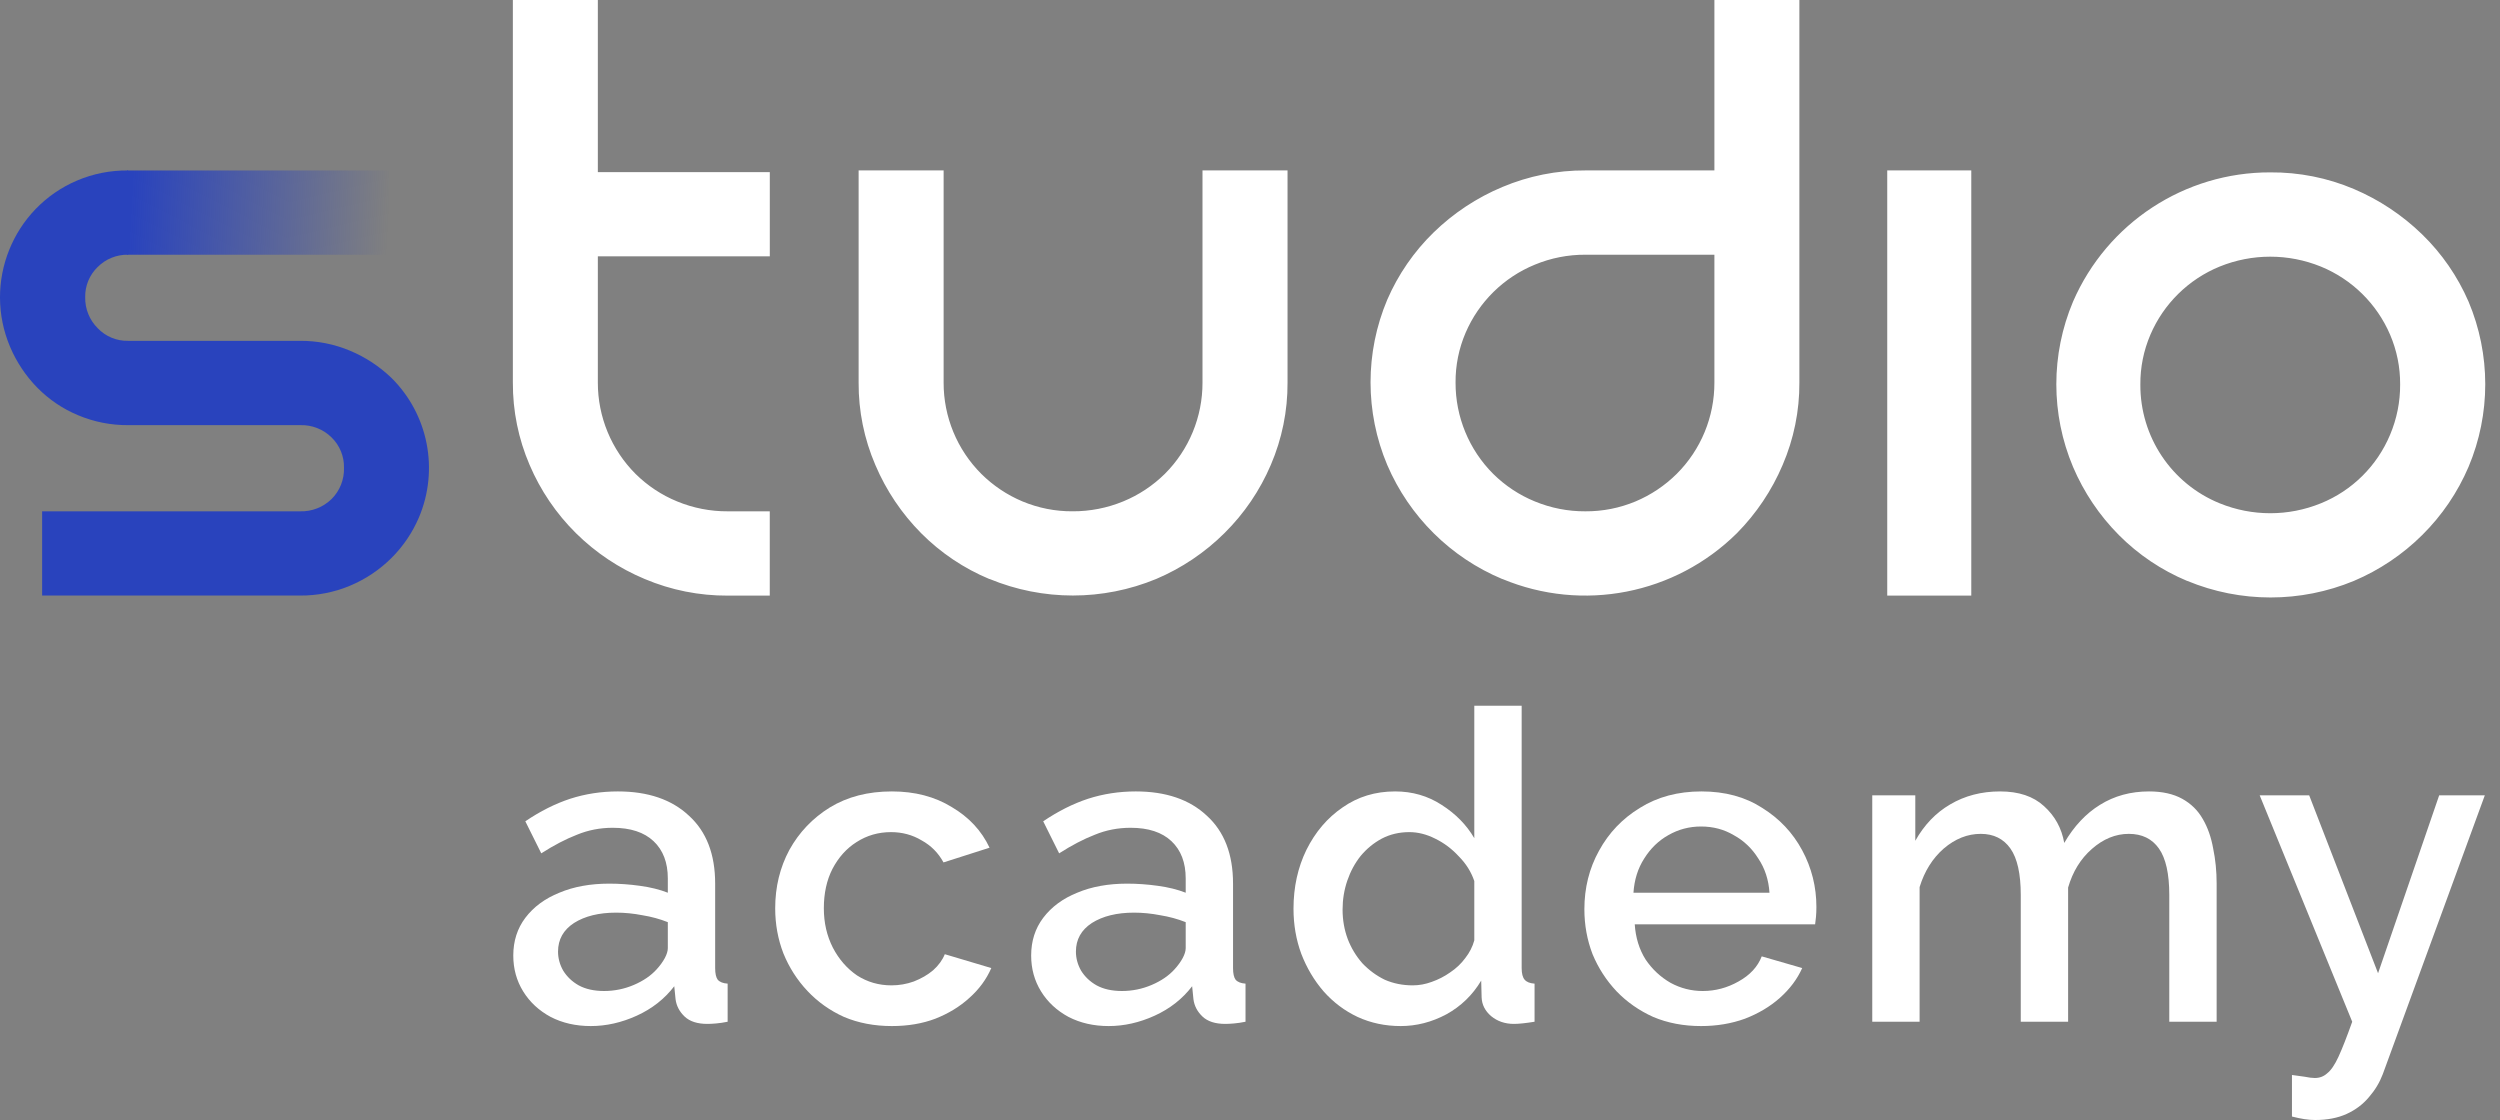 <svg width="125" height="56" viewBox="0 0 125 56" fill="none" xmlns="http://www.w3.org/2000/svg">
<rect x="0" y="0" width="125" height="56" fill="#808080" stroke="none"/>
<path d="M109.357 29.046C108.08 28.514 106.921 27.735 105.945 26.754C104.97 25.774 104.192 24.616 103.651 23.344C102.538 20.703 102.538 17.723 103.651 15.083C105.358 11.148 109.234 8.608 113.514 8.619C114.948 8.608 116.369 8.889 117.691 9.449C118.959 9.987 120.116 10.756 121.105 11.717C122.091 12.675 122.88 13.818 123.428 15.082C124.541 17.722 124.541 20.702 123.428 23.342C122.883 24.619 122.096 25.777 121.11 26.753C120.128 27.728 118.968 28.506 117.695 29.045C115.027 30.15 112.03 30.15 109.362 29.045L109.357 29.046ZM110.981 13.329C109.426 13.966 108.182 15.189 107.519 16.737C107.183 17.523 107.011 18.37 107.018 19.225C107.003 21.832 108.573 24.185 110.983 25.165C112.606 25.827 114.423 25.827 116.044 25.165C117.608 24.531 118.855 23.294 119.506 21.734C119.841 20.941 120.012 20.087 120.007 19.225C120.013 18.37 119.842 17.523 119.506 16.737C118.843 15.189 117.599 13.966 116.044 13.329C114.42 12.669 112.605 12.669 110.981 13.329ZM94.362 29.781V8.521H98.564V29.781H94.362ZM75.116 28.953C72.531 27.873 70.468 25.826 69.362 23.248C68.249 20.607 68.249 17.627 69.362 14.987C69.909 13.724 70.696 12.582 71.68 11.623C72.674 10.656 73.84 9.884 75.118 9.35C76.433 8.796 77.846 8.514 79.273 8.521H85.72V0H89.969V19.128C89.977 20.544 89.691 21.947 89.132 23.248C88.593 24.519 87.816 25.677 86.847 26.658C83.755 29.72 79.133 30.624 75.121 28.95L75.116 28.953ZM76.742 13.233C75.187 13.87 73.943 15.093 73.279 16.641C72.943 17.425 72.772 18.271 72.778 19.126C72.772 20.841 73.451 22.488 74.663 23.697C75.26 24.287 75.965 24.754 76.741 25.071C77.543 25.402 78.403 25.571 79.27 25.566C80.132 25.571 80.984 25.403 81.778 25.071C82.544 24.749 83.242 24.282 83.832 23.697C85.046 22.488 85.725 20.842 85.72 19.126V12.736H79.274C78.404 12.731 77.544 12.9 76.742 13.233ZM49.472 28.953C48.195 28.421 47.035 27.642 46.059 26.661C45.086 25.681 44.308 24.523 43.768 23.25C43.208 21.95 42.923 20.547 42.931 19.13V8.521H47.181V19.125C47.176 20.84 47.855 22.486 49.068 23.696C49.658 24.282 50.356 24.748 51.121 25.07C51.916 25.402 52.768 25.571 53.629 25.565C54.498 25.569 55.358 25.401 56.161 25.07C56.936 24.752 57.642 24.284 58.239 23.696C59.452 22.486 60.13 20.84 60.125 19.125V8.521H64.377V19.125C64.385 20.542 64.1 21.945 63.541 23.245C62.996 24.522 62.209 25.68 61.223 26.656C60.241 27.631 59.084 28.408 57.811 28.948C55.142 30.052 52.145 30.052 49.477 28.948L49.472 28.953ZM36.392 29.781C34.965 29.788 33.553 29.507 32.238 28.951C30.955 28.416 29.788 27.638 28.799 26.66C27.812 25.683 27.025 24.524 26.48 23.246C25.921 21.946 25.636 20.543 25.643 19.126V0H29.892V8.605H38.49V12.818H29.892V19.126C29.889 20.841 30.568 22.486 31.78 23.697C32.377 24.287 33.082 24.754 33.857 25.071C34.659 25.402 35.519 25.571 36.387 25.566H38.488V29.78L36.392 29.781Z" fill="white"/>
<path d="M19.46 12.737H6.355V8.524H19.459V12.737H19.46Z" fill="url(#paint0_linear_1_5699)"/>
<path d="M6.404 12.736C5.834 12.725 5.284 12.947 4.881 13.353C4.472 13.748 4.246 14.299 4.26 14.868C4.25 15.444 4.474 15.999 4.881 16.406C5.277 16.823 5.83 17.054 6.404 17.042H15.003C15.863 17.036 16.717 17.205 17.51 17.539C18.27 17.858 18.967 18.315 19.564 18.887C21.411 20.709 21.96 23.478 20.947 25.871C20.621 26.634 20.152 27.326 19.564 27.909C18.973 28.494 18.276 28.96 17.51 29.282C16.717 29.615 15.863 29.784 15.003 29.778H2.106V25.566H15.003C15.59 25.585 16.159 25.362 16.579 24.951C16.994 24.539 17.218 23.972 17.199 23.387C17.212 22.818 16.986 22.269 16.579 21.872C16.16 21.459 15.591 21.237 15.003 21.257H6.407C5.546 21.264 4.693 21.094 3.9 20.76C3.138 20.443 2.447 19.976 1.868 19.387C1.291 18.799 0.83 18.108 0.507 17.349C-0.861 14.127 0.635 10.402 3.848 9.029C4.655 8.685 5.526 8.513 6.403 8.523V12.736H6.404Z" fill="#2943BD"/>
<path d="M25.664 47.775C25.664 47.053 25.864 46.426 26.266 45.892C26.682 45.343 27.249 44.925 27.967 44.636C28.684 44.333 29.516 44.182 30.463 44.182C30.966 44.182 31.475 44.218 31.991 44.29C32.523 44.362 32.989 44.478 33.391 44.636V43.922C33.391 43.128 33.154 42.508 32.68 42.06C32.207 41.613 31.525 41.389 30.636 41.389C30.004 41.389 29.409 41.505 28.849 41.736C28.29 41.952 27.694 42.263 27.063 42.667L26.266 41.065C27.012 40.56 27.759 40.185 28.505 39.939C29.265 39.694 30.062 39.571 30.894 39.571C32.401 39.571 33.584 39.975 34.445 40.783C35.321 41.577 35.758 42.71 35.758 44.182V48.403C35.758 48.677 35.801 48.871 35.887 48.987C35.988 49.102 36.153 49.167 36.382 49.182V51.087C36.167 51.13 35.973 51.159 35.801 51.173C35.629 51.188 35.486 51.195 35.371 51.195C34.868 51.195 34.488 51.072 34.23 50.827C33.972 50.581 33.821 50.293 33.778 49.961L33.713 49.312C33.226 49.947 32.601 50.437 31.841 50.783C31.08 51.13 30.313 51.303 29.538 51.303C28.792 51.303 28.124 51.151 27.536 50.848C26.948 50.531 26.489 50.105 26.159 49.571C25.829 49.037 25.664 48.439 25.664 47.775ZM32.831 48.468C33.003 48.28 33.139 48.092 33.24 47.905C33.34 47.717 33.391 47.551 33.391 47.407V46.108C32.989 45.949 32.566 45.834 32.121 45.762C31.676 45.675 31.238 45.632 30.808 45.632C29.947 45.632 29.244 45.805 28.698 46.151C28.168 46.498 27.902 46.974 27.902 47.58C27.902 47.912 27.988 48.229 28.16 48.532C28.347 48.835 28.605 49.081 28.935 49.268C29.28 49.456 29.703 49.55 30.205 49.55C30.722 49.55 31.217 49.449 31.69 49.247C32.164 49.045 32.544 48.785 32.831 48.468Z" fill="white"/>
<path d="M44.593 51.303C43.717 51.303 42.921 51.151 42.203 50.848C41.5 50.531 40.891 50.098 40.374 49.55C39.857 49.001 39.456 48.374 39.169 47.667C38.896 46.959 38.76 46.209 38.76 45.416C38.76 44.348 38.996 43.374 39.47 42.493C39.958 41.613 40.632 40.906 41.493 40.372C42.368 39.838 43.402 39.571 44.593 39.571C45.741 39.571 46.738 39.831 47.584 40.351C48.445 40.856 49.077 41.534 49.478 42.385L47.175 43.121C46.917 42.645 46.551 42.277 46.078 42.017C45.619 41.743 45.109 41.606 44.55 41.606C43.918 41.606 43.344 41.772 42.828 42.104C42.325 42.421 41.924 42.869 41.622 43.446C41.335 44.009 41.192 44.665 41.192 45.416C41.192 46.137 41.343 46.794 41.644 47.385C41.945 47.962 42.347 48.424 42.849 48.77C43.366 49.102 43.94 49.268 44.571 49.268C44.959 49.268 45.332 49.203 45.69 49.074C46.063 48.929 46.386 48.742 46.659 48.511C46.932 48.265 47.125 47.998 47.24 47.71L49.565 48.403C49.321 48.965 48.955 49.463 48.467 49.896C47.993 50.329 47.427 50.675 46.767 50.935C46.121 51.18 45.396 51.303 44.593 51.303Z" fill="white"/>
<path d="M51.558 47.775C51.558 47.053 51.758 46.426 52.16 45.892C52.576 45.343 53.143 44.925 53.861 44.636C54.578 44.333 55.41 44.182 56.357 44.182C56.86 44.182 57.369 44.218 57.886 44.29C58.416 44.362 58.883 44.478 59.285 44.636V43.922C59.285 43.128 59.048 42.508 58.574 42.06C58.101 41.613 57.419 41.389 56.53 41.389C55.898 41.389 55.303 41.505 54.743 41.736C54.184 41.952 53.588 42.263 52.957 42.667L52.16 41.065C52.906 40.56 53.653 40.185 54.399 39.939C55.159 39.694 55.956 39.571 56.788 39.571C58.294 39.571 59.478 39.975 60.339 40.783C61.215 41.577 61.652 42.71 61.652 44.182V48.403C61.652 48.677 61.695 48.871 61.781 48.987C61.882 49.102 62.047 49.167 62.276 49.182V51.087C62.061 51.13 61.867 51.159 61.695 51.173C61.523 51.188 61.38 51.195 61.265 51.195C60.763 51.195 60.382 51.072 60.124 50.827C59.866 50.581 59.715 50.293 59.672 49.961L59.607 49.312C59.12 49.947 58.495 50.437 57.735 50.783C56.974 51.13 56.207 51.303 55.432 51.303C54.686 51.303 54.019 51.151 53.43 50.848C52.842 50.531 52.383 50.105 52.053 49.571C51.723 49.037 51.558 48.439 51.558 47.775ZM58.725 48.468C58.897 48.28 59.033 48.092 59.134 47.905C59.234 47.717 59.285 47.551 59.285 47.407V46.108C58.883 45.949 58.459 45.834 58.015 45.762C57.57 45.675 57.132 45.632 56.702 45.632C55.841 45.632 55.138 45.805 54.592 46.151C54.062 46.498 53.796 46.974 53.796 47.58C53.796 47.912 53.882 48.229 54.054 48.532C54.241 48.835 54.499 49.081 54.829 49.268C55.174 49.456 55.597 49.55 56.099 49.55C56.616 49.55 57.111 49.449 57.584 49.247C58.058 49.045 58.438 48.785 58.725 48.468Z" fill="white"/>
<path d="M64.675 45.437C64.675 44.355 64.891 43.374 65.321 42.493C65.766 41.599 66.368 40.892 67.129 40.372C67.889 39.838 68.765 39.571 69.755 39.571C70.616 39.571 71.391 39.795 72.079 40.242C72.782 40.69 73.328 41.245 73.715 41.909V35.286H76.083V48.403C76.083 48.677 76.133 48.871 76.234 48.987C76.334 49.102 76.499 49.167 76.728 49.182V51.087C76.284 51.159 75.939 51.195 75.695 51.195C75.251 51.195 74.87 51.065 74.555 50.805C74.253 50.545 74.096 50.235 74.081 49.874L74.06 49.03C73.629 49.752 73.048 50.315 72.316 50.718C71.584 51.108 70.824 51.303 70.035 51.303C69.26 51.303 68.542 51.151 67.882 50.848C67.237 50.545 66.67 50.12 66.182 49.571C65.708 49.023 65.335 48.395 65.063 47.688C64.804 46.981 64.675 46.231 64.675 45.437ZM73.715 47.017V44.052C73.557 43.59 73.299 43.179 72.94 42.818C72.596 42.443 72.201 42.147 71.757 41.931C71.326 41.714 70.896 41.606 70.465 41.606C69.963 41.606 69.504 41.714 69.088 41.931C68.686 42.147 68.334 42.436 68.033 42.797C67.746 43.157 67.524 43.569 67.366 44.03C67.208 44.492 67.129 44.975 67.129 45.48C67.129 46 67.215 46.49 67.387 46.952C67.559 47.4 67.803 47.804 68.119 48.164C68.449 48.511 68.822 48.785 69.238 48.987C69.669 49.175 70.135 49.268 70.637 49.268C70.953 49.268 71.269 49.211 71.584 49.095C71.914 48.98 72.223 48.821 72.51 48.619C72.811 48.417 73.062 48.179 73.263 47.905C73.478 47.63 73.629 47.335 73.715 47.017Z" fill="white"/>
<path d="M85.052 51.303C84.177 51.303 83.38 51.151 82.663 50.848C81.96 50.531 81.35 50.105 80.834 49.571C80.317 49.023 79.915 48.403 79.628 47.71C79.356 47.003 79.219 46.252 79.219 45.459C79.219 44.391 79.463 43.417 79.951 42.537C80.439 41.642 81.121 40.928 81.996 40.394C82.871 39.846 83.897 39.571 85.074 39.571C86.25 39.571 87.262 39.846 88.109 40.394C88.969 40.928 89.637 41.635 90.11 42.515C90.584 43.395 90.82 44.34 90.82 45.351C90.82 45.524 90.813 45.69 90.799 45.848C90.785 45.993 90.77 46.115 90.756 46.216H81.737C81.781 46.88 81.96 47.465 82.276 47.97C82.606 48.46 83.022 48.85 83.524 49.139C84.026 49.413 84.564 49.55 85.138 49.55C85.77 49.55 86.365 49.391 86.925 49.074C87.499 48.756 87.886 48.338 88.087 47.818L90.11 48.403C89.866 48.951 89.493 49.449 88.991 49.896C88.503 50.329 87.922 50.675 87.248 50.935C86.573 51.18 85.841 51.303 85.052 51.303ZM81.673 44.636H88.474C88.431 43.987 88.245 43.417 87.915 42.926C87.599 42.421 87.19 42.032 86.688 41.758C86.2 41.469 85.655 41.325 85.052 41.325C84.464 41.325 83.919 41.469 83.416 41.758C82.928 42.032 82.527 42.421 82.211 42.926C81.895 43.417 81.716 43.987 81.673 44.636Z" fill="white"/>
<path d="M110.832 51.087H108.464V44.745C108.464 43.691 108.292 42.919 107.947 42.428C107.603 41.938 107.101 41.693 106.441 41.693C105.781 41.693 105.164 41.945 104.59 42.45C104.03 42.941 103.636 43.583 103.406 44.377V51.087H101.038V44.745C101.038 43.691 100.866 42.919 100.522 42.428C100.177 41.938 99.682 41.693 99.037 41.693C98.377 41.693 97.76 41.938 97.186 42.428C96.626 42.919 96.224 43.561 95.98 44.355V51.087H93.613V39.766H95.765V42.039C96.21 41.245 96.791 40.639 97.508 40.221C98.24 39.788 99.073 39.571 100.005 39.571C100.938 39.571 101.67 39.817 102.201 40.307C102.746 40.798 103.083 41.411 103.212 42.147C103.7 41.31 104.296 40.675 104.999 40.242C105.716 39.795 106.534 39.571 107.452 39.571C108.112 39.571 108.665 39.694 109.11 39.939C109.555 40.185 109.899 40.524 110.143 40.957C110.387 41.375 110.559 41.866 110.659 42.428C110.774 42.977 110.832 43.561 110.832 44.182V51.087Z" fill="white"/>
<path d="M114.598 53.749C114.813 53.778 115.021 53.807 115.222 53.835C115.438 53.879 115.61 53.9 115.739 53.9C115.983 53.9 116.191 53.821 116.363 53.662C116.55 53.518 116.736 53.244 116.923 52.84C117.109 52.436 117.339 51.851 117.611 51.087L112.984 39.766H115.459L118.903 48.662L121.959 39.766H124.241L119.14 53.706C118.982 54.124 118.752 54.506 118.451 54.853C118.15 55.214 117.776 55.495 117.332 55.697C116.887 55.899 116.363 56 115.76 56C115.588 56 115.409 55.986 115.222 55.957C115.036 55.928 114.828 55.885 114.598 55.827V53.749Z" fill="white"/>
<defs>
<linearGradient id="paint0_linear_1_5699" x1="19.451" y1="10.671" x2="6.59" y2="9.951" gradientUnits="userSpaceOnUse">
<stop stop-color="#2943BD" stop-opacity="0"/>
<stop offset="0.39" stop-color="#2943BD" stop-opacity="0.4"/>
<stop offset="1" stop-color="#2943BD"/>
</linearGradient>
</defs>
</svg>
